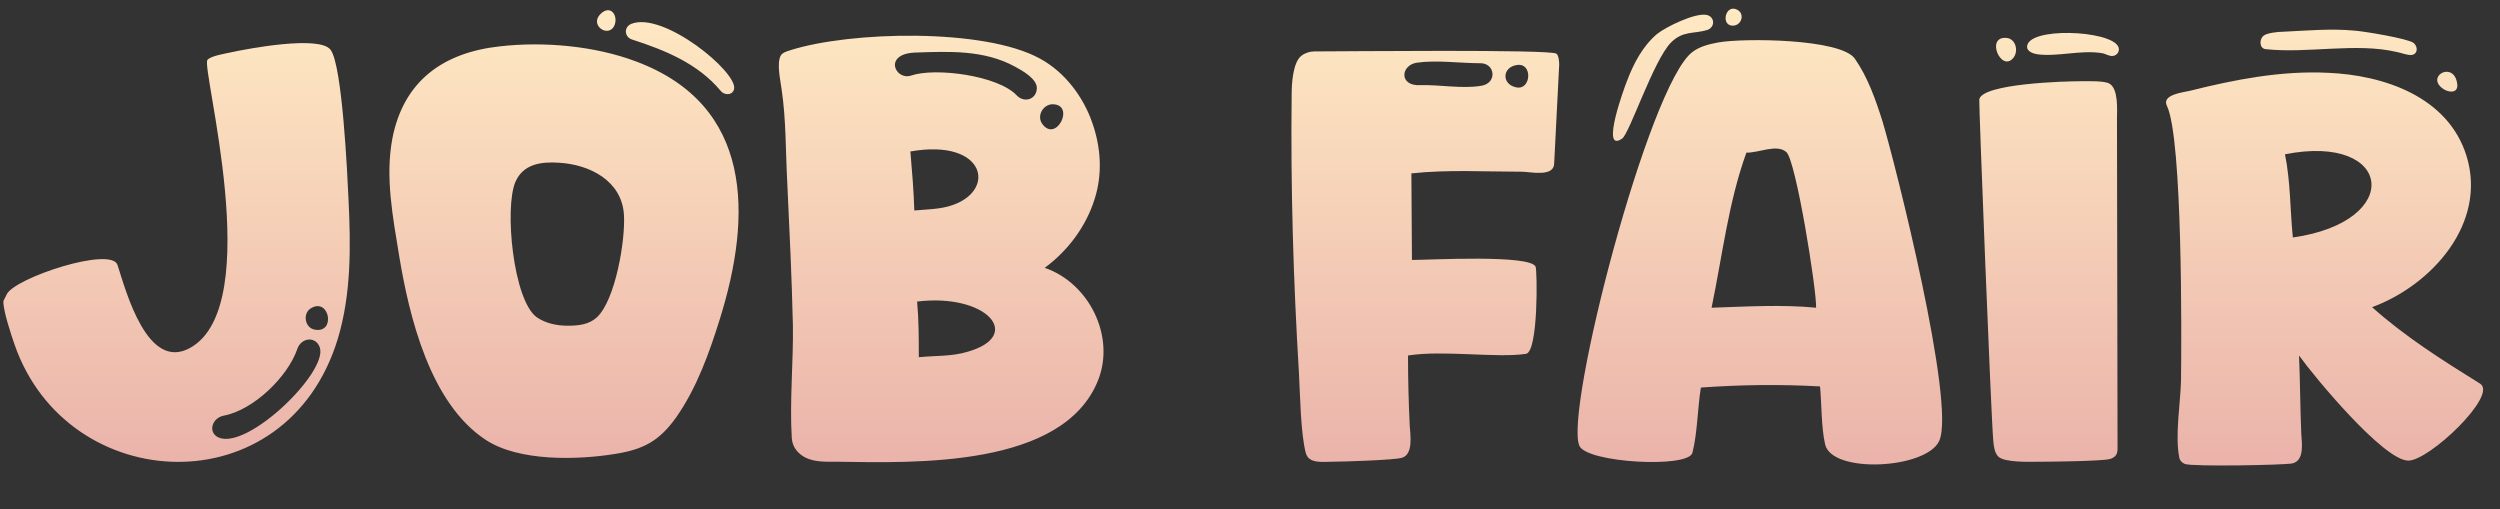 <svg width="427" height="87" viewBox="0 0 427 87" fill="none" xmlns="http://www.w3.org/2000/svg">
<rect x="0" y="0" width="427" height="87" fill="#333333" stroke="none"/>
<path d="M0.585 51.408L1.161 50.256C2.505 47.472 19.017 42 20.073 45.264C21.513 49.68 25.161 63.6 32.553 59.376C45.513 51.984 34.281 11.472 35.433 10.224C36.009 9.552 38.409 9.168 39.273 8.976C42.345 8.304 54.537 6 56.457 8.496C58.473 11.088 59.337 29.904 59.529 34.128C59.913 42.096 60.009 50.16 57.705 57.84C48.969 86.64 11.529 84.816 2.505 58.896C1.929 57.264 0.489 52.944 0.585 51.408ZM53.769 56.304C57.417 56.976 56.265 50.736 53.097 52.656C51.657 53.52 52.041 56.016 53.769 56.304ZM37.353 74.736C42.345 76.848 55.977 63.6 54.633 59.376C53.961 57.36 51.465 57.648 50.793 59.568C49.161 64.368 43.305 70.032 38.217 70.992C36.201 71.376 35.433 73.872 37.353 74.736ZM104.838 4.56C103.686 6.48 100.422 4.08 102.822 2.16C104.55 0.816 105.702 3.024 104.838 4.56ZM125.382 15.216C125.094 16.368 123.654 16.272 123.078 15.504C119.238 10.896 113.67 8.592 108.006 6.768C106.662 6.384 106.47 4.656 107.814 4.08C113.286 1.872 126.054 12.336 125.382 15.216ZM105.126 77.52C98.694 78.576 88.614 78.864 82.95 75.12C73.446 68.88 69.894 54.096 68.166 43.632C67.11 37.104 65.766 30.288 67.014 23.664C68.934 13.776 75.75 8.976 85.35 7.92C92.838 7.056 101.574 7.824 108.678 10.512C128.646 18 128.454 36.816 122.982 54.384C121.158 60.24 119.046 66.192 115.494 71.28C112.614 75.312 109.926 76.752 105.126 77.52ZM96.966 55.632C98.79 55.632 100.614 55.44 101.958 54.192C105.126 51.216 106.854 40.944 106.566 36.624C106.182 30.864 100.71 28.08 95.43 27.792C92.454 27.6 89.382 27.984 88.038 31.056C86.118 35.472 87.654 51.312 91.686 54.192C93.222 55.248 95.142 55.632 96.966 55.632ZM178.436 45.744C186.02 48.336 190.532 57.456 187.556 64.944C181.604 79.92 156.26 79.056 143.012 78.864C141.188 78.864 139.268 78.96 137.636 78.192C136.292 77.52 135.332 76.368 135.236 74.832C134.852 68.496 135.523 61.872 135.428 55.536C135.236 47.472 134.852 39.312 134.468 31.248C134.18 25.968 134.276 20.496 133.508 15.312C133.316 13.776 132.644 10.992 133.316 9.552C133.604 8.976 134.372 8.784 134.948 8.592C145.124 5.328 168.164 4.752 177.667 10.032C181.892 12.336 185.06 16.56 186.596 21.072C188.036 25.2 188.324 29.712 186.98 33.936C185.54 38.64 182.372 42.864 178.436 45.744ZM173.636 16.272C174.884 17.616 176.996 17.04 177.092 15.12C177.188 13.488 174.596 12.048 173.348 11.376C168.068 8.496 162.116 8.784 156.356 8.976C150.788 9.168 152.9 13.776 155.588 12.912C159.812 11.472 170.468 12.912 173.636 16.272ZM177.956 21.072C180.356 24.624 183.812 17.712 179.684 17.808C178.148 17.904 177.092 19.728 177.956 21.072ZM155.492 25.872C155.78 29.232 156.068 32.592 156.164 35.952C158.18 35.76 160.292 35.76 162.212 35.184C170.372 32.784 168.452 23.568 155.492 25.872ZM156.644 51.504C156.932 54.672 156.932 57.84 156.932 61.008C159.812 60.72 162.596 60.912 165.38 60.048C174.884 57.264 168.452 50.064 156.644 51.504ZM240.489 60.72C240.489 64.656 240.585 68.688 240.777 72.624C240.873 74.256 241.449 77.616 239.433 78.192C238.281 78.576 229.257 78.864 227.433 78.864C225.897 78.864 223.497 79.248 223.017 77.328C222.153 73.968 222.057 67.44 221.865 63.792C220.905 48.048 220.425 31.824 220.617 16.08C220.617 14.352 220.809 10.704 222.249 9.552C222.825 9.072 223.689 8.784 224.457 8.784C228.777 8.784 264.873 8.4 265.833 9.168C266.217 9.456 266.313 10.512 266.313 10.992L265.449 27.984C265.353 30.288 261.321 29.328 259.881 29.328C253.737 29.328 247.209 28.944 241.065 29.616L241.161 44.4C244.137 44.4 261.417 43.44 262.281 45.552C262.569 46.224 262.761 60.048 260.649 60.432C255.753 61.2 246.441 59.76 240.489 60.72ZM242.601 14.544C245.961 14.448 249.801 15.216 253.065 14.64C255.753 14.16 255.369 10.8 252.873 10.8C249.417 10.8 245.385 10.224 242.025 10.704C239.241 11.088 238.857 14.736 242.601 14.544ZM259.017 14.928C261.513 15.408 261.801 10.8 259.209 11.088C256.521 11.376 256.425 14.448 259.017 14.928ZM296.751 1.68C297.999 2.352 297.519 4.176 296.175 4.368C293.775 4.656 294.639 0.528 296.751 1.68ZM277.071 23.664C273.231 26.352 277.551 14.64 277.839 13.968C278.991 10.896 280.527 7.92 283.023 5.808C284.559 4.56 289.551 2.16 291.471 2.544C292.911 2.832 293.007 4.656 291.567 5.136C289.263 5.808 287.439 5.232 285.423 7.248C282.447 10.224 278.319 22.8 277.071 23.664ZM290.511 66.192C289.935 69.744 289.935 73.872 289.071 77.328C288.399 80.016 271.119 79.056 269.775 76.176C267.087 70.512 281.583 14.448 289.071 8.88C290.319 7.92 291.951 7.536 293.487 7.248C297.711 6.48 314.415 6.576 316.815 10.032C319.023 13.2 320.367 17.04 321.519 20.688C323.727 27.984 334.095 69.072 331.215 75.312C329.007 80.112 312.879 80.976 311.727 75.888C311.055 72.912 311.151 69.072 310.863 66C304.047 65.616 297.327 65.712 290.511 66.192ZM292.335 52.56C298.095 52.368 304.431 51.984 310.191 52.56C310.287 49.488 306.735 27.312 305.103 25.968C303.471 24.528 300.303 26.16 298.287 26.064C295.215 34.512 294.159 43.824 292.335 52.56ZM361.773 7.92C362.157 8.592 361.677 9.456 360.909 9.552C360.237 9.648 359.661 9.168 358.989 9.072C355.341 8.496 351.405 9.744 347.949 9.264C347.277 9.168 346.221 8.784 346.221 8.016C346.221 4.56 360.333 5.136 361.773 7.92ZM343.917 9.84C341.805 12.528 339.021 6.096 342.765 6.48C344.301 6.672 344.781 8.688 343.917 9.84ZM348.333 78.864C346.797 78.864 342.477 79.056 341.325 78C340.653 77.328 340.557 76.272 340.461 75.408C340.077 71.472 337.965 17.424 338.061 16.944C338.733 14.256 352.749 13.872 355.437 13.872C356.493 13.872 359.373 13.776 360.237 14.256C361.869 15.12 361.581 18.768 361.581 20.304L361.677 76.656C361.677 77.616 361.293 78.096 360.429 78.384C359.181 78.768 350.349 78.864 348.333 78.864ZM419.651 14.064C420.131 16.176 417.923 15.888 416.867 14.832C414.755 12.816 418.979 10.608 419.651 14.064ZM392.675 60.72C392.867 65.136 392.867 69.648 393.059 74.064C393.155 75.696 393.635 78.672 391.523 79.152C390.083 79.44 374.531 79.728 373.187 79.248C372.707 79.056 372.323 78.672 372.227 78.192C371.459 74.448 372.419 68.88 372.515 65.04C372.611 57.936 372.803 23.664 370.115 18.096C369.155 16.176 372.803 15.792 374.051 15.504C381.731 13.584 389.603 12.048 397.571 12.432C407.075 12.816 418.115 16.464 421.283 26.64C424.835 38.16 415.331 48.72 405.155 52.464C410.723 57.456 417.25 61.584 423.587 65.52C426.755 67.44 414.851 78.768 411.299 78.672C407.075 78.576 395.363 64.464 392.675 60.72ZM390.275 26.352C391.234 31.056 391.139 35.856 391.619 40.56C410.723 37.872 408.707 22.704 390.275 26.352ZM412.067 9.36C411.491 9.552 409.955 8.976 409.379 8.88C402.371 7.248 394.211 9.168 387.011 8.4C385.859 8.304 385.859 6.672 386.627 6.096C387.203 5.616 389.123 5.424 389.891 5.424C394.019 5.232 398.051 4.848 402.179 5.232C403.619 5.328 411.299 6.576 412.259 7.344C412.931 7.92 413.027 9.072 412.067 9.36Z" fill="url(#paint0_linear_1254_4987)"/>
<defs>
<linearGradient id="paint0_linear_1254_4987" x1="213" y1="0" x2="213" y2="122" gradientUnits="userSpaceOnUse">
<stop stop-color="#FFEAC3"/>
<stop offset="0.79" stop-color="#E6A7A5"/>
<stop offset="1" stop-color="#B32169"/>
</linearGradient>
</defs>
</svg>
